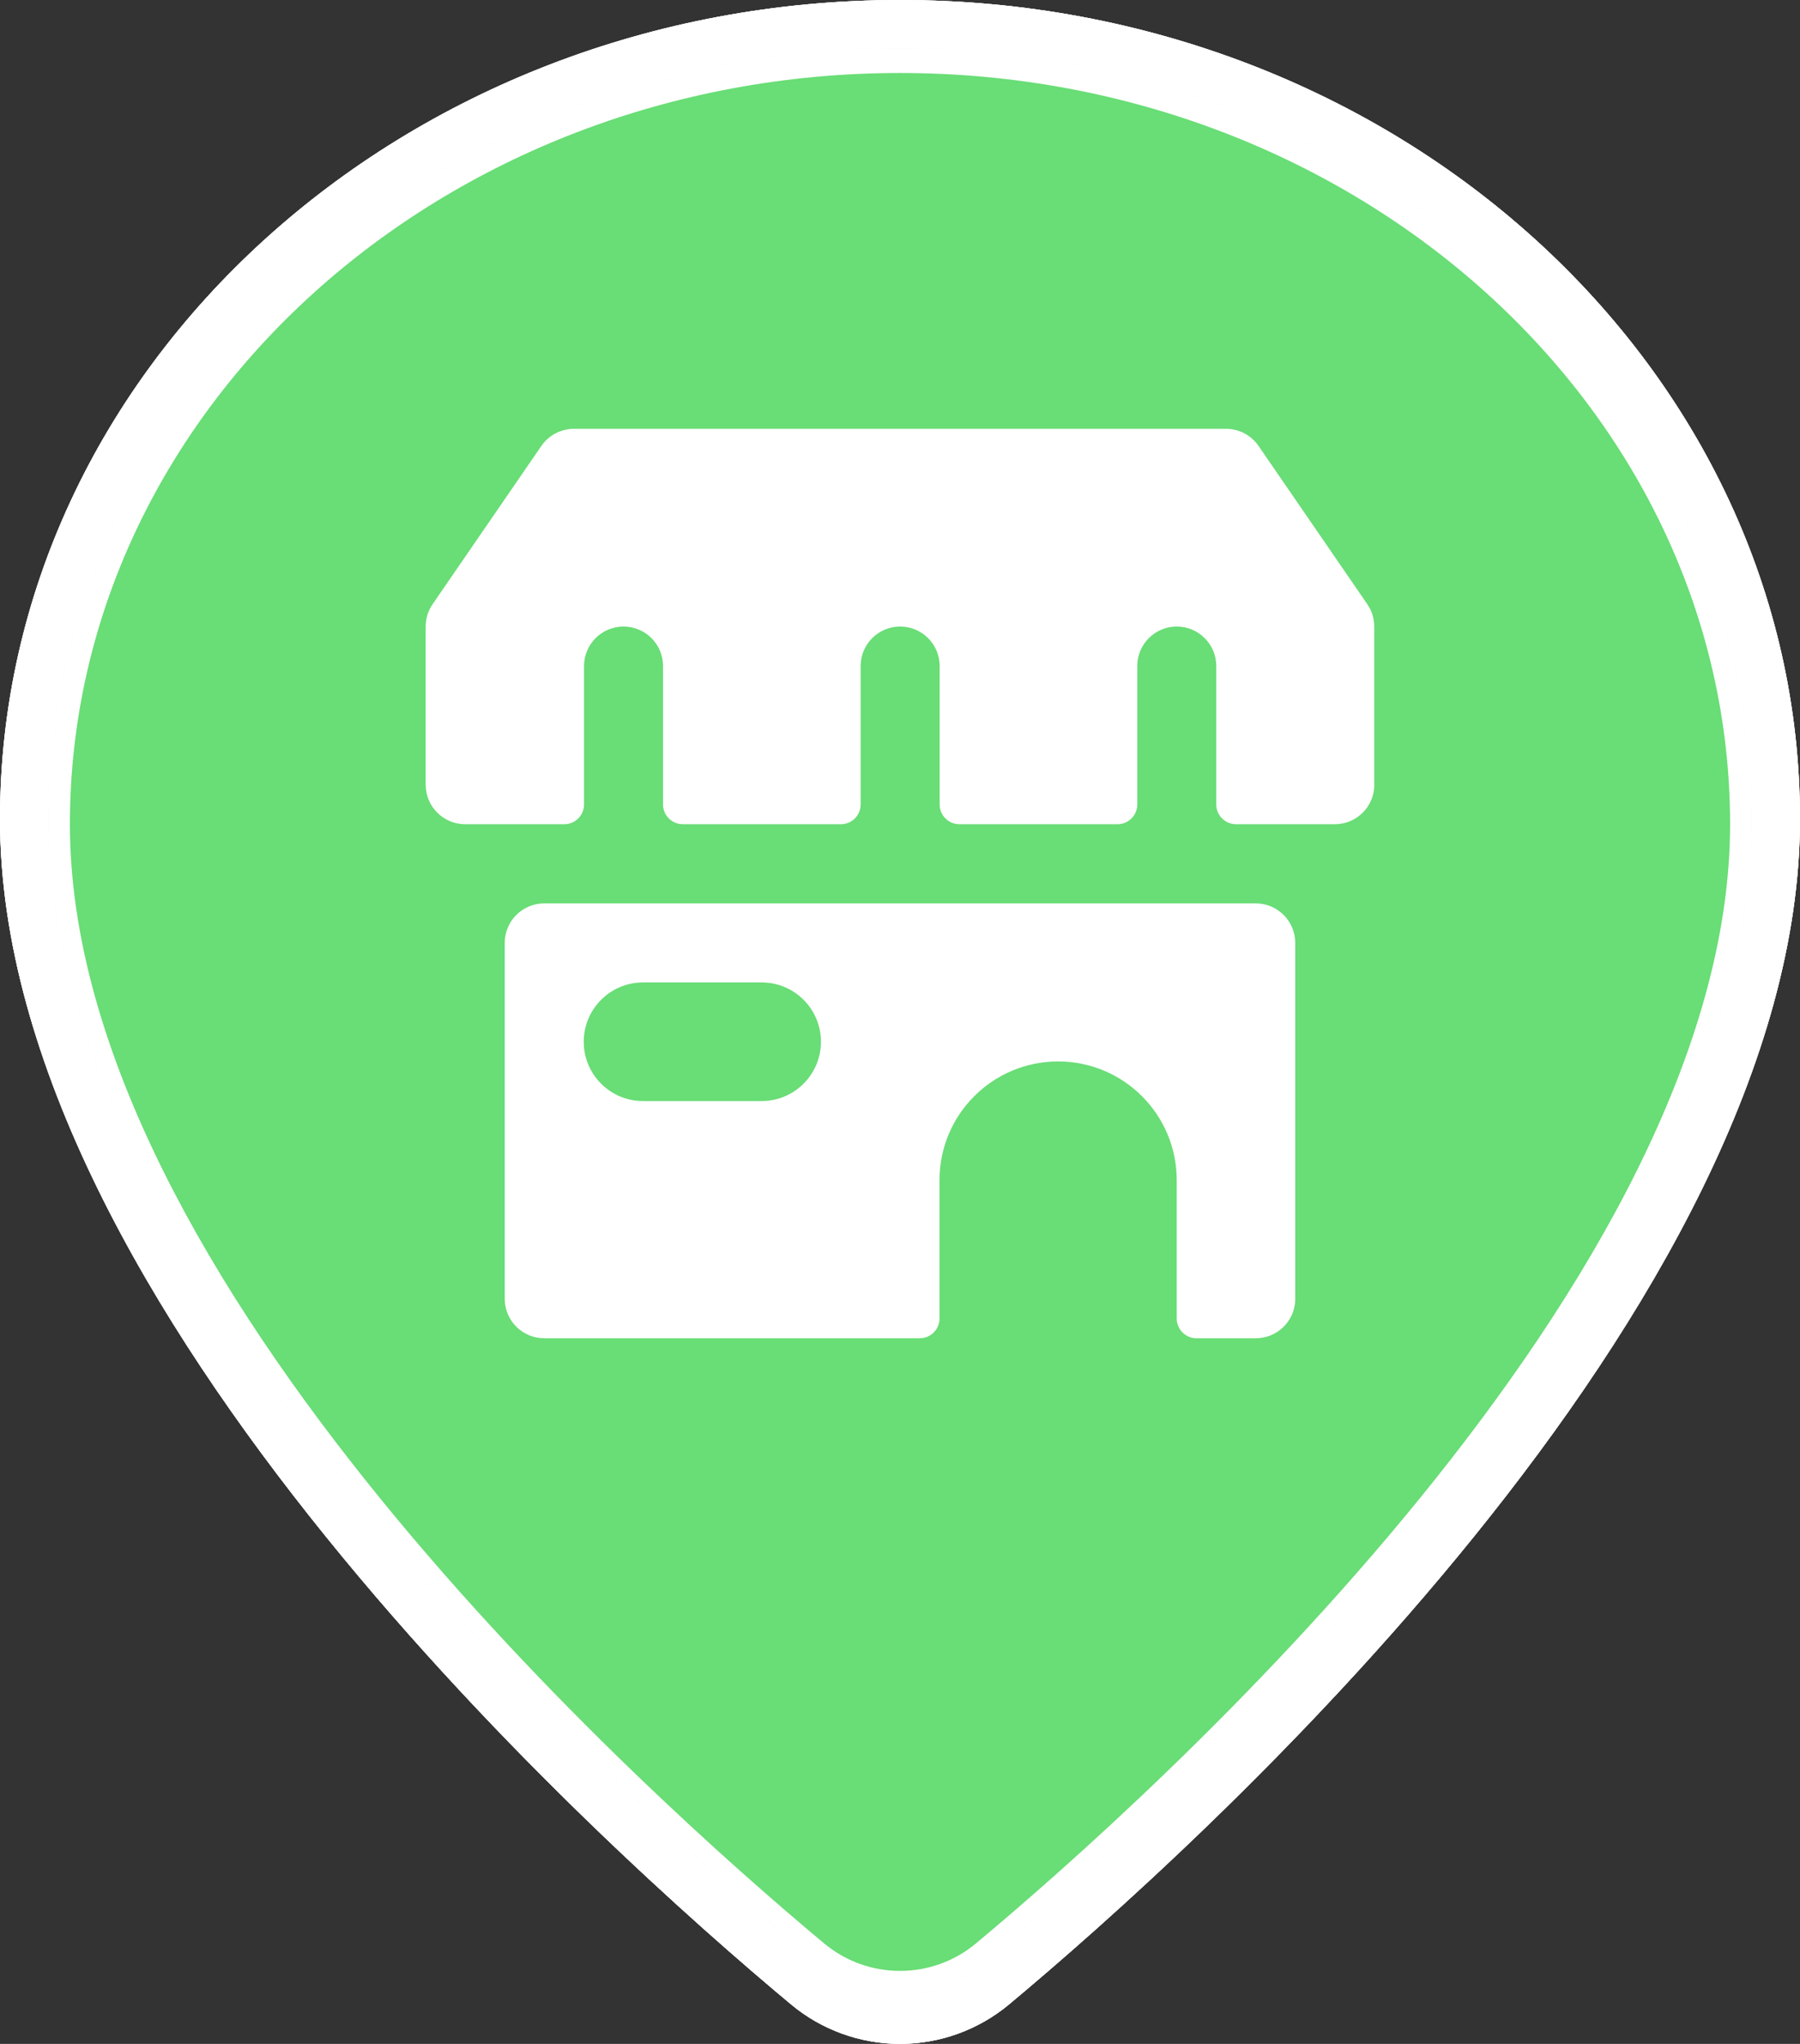 <?xml version="1.0" encoding="utf-8"?>
<!-- Generator: Adobe Illustrator 23.0.1, SVG Export Plug-In . SVG Version: 6.00 Build 0)  -->
<svg version="1.1" id="Layer_1" xmlns="http://www.w3.org/2000/svg" xmlns:xlink="http://www.w3.org/1999/xlink" x="0px" y="0px"
	 width="37px" height="42px" viewBox="0 0 37 42" enable-background="new 0 0 37 42" xml:space="preserve">
<rect x="0" y="0" width="37" height="42" fill="#333333" stroke="none"/>
<g id="Climbing" display="none">
	<g display="inline">
		<path fill="#FFFFFF" d="M18.5,1C8.85,1,1,8.103,1,16.833c0,9.579,12.167,20.475,15.9,23.587
			c0.927,0.773,2.275,0.773,3.202,0C23.833,37.307,36,26.41,36,16.833C36,8.103,28.15,1,18.5,1z"/>
		<g>
			<path fill="#69DD76" d="M26.54,29.779c-0.386,0.193-0.832,0.224-1.241,0.088
				c-0.409-0.137-0.747-0.431-0.94-0.816l-1.177-2.36h-5.495c-0.726,0-1.364-0.481-1.564-1.178l-1.625-5.688
				c-0.225-0.787,0.171-1.619,0.923-1.94l5.288-2.267l2.178-2.903c0.348-0.465,0.918-0.709,1.494-0.639
				c0.577,0.07,1.072,0.442,1.3,0.975c0.228,0.535,0.154,1.149-0.194,1.614l-2.438,3.264
				c-0.165,0.219-0.383,0.395-0.634,0.507l-3.135,1.409c-0.202,0.091-0.358,0.26-0.432,0.468
				c-0.074,0.208-0.06,0.437,0.039,0.635l1.021,2.045c0.138,0.275,0.42,0.449,0.728,0.449h3.551
				c0.615,0,1.178,0.348,1.453,0.899l1.625,3.25c0.196,0.387,0.229,0.836,0.092,1.246
				C27.222,29.245,26.928,29.585,26.54,29.779z M11.187,12.226c0-1.796,1.455-3.25,3.25-3.25
				c1.795,0,3.25,1.455,3.25,3.25s-1.455,3.25-3.25,3.25C12.642,15.477,11.187,14.022,11.187,12.226z
				 M26.15,3.146c-0.251-0.114-0.544-0.092-0.776,0.057c-0.232,0.15-0.373,0.406-0.373,0.683v5.74
				c0,0.673-0.546,1.219-1.219,1.219c-0.673,0-1.219-0.546-1.219-1.219V2.623c-0-0.39-0.278-0.725-0.662-0.798
				C20.78,1.612,19.641,1.503,18.5,1.5C9.09,1.5,1.435,8.427,1.435,16.939c0,5.376,3.928,11.168,7.963,15.701
				c0.224,0.252,0.581,0.34,0.897,0.221c0.315-0.12,0.524-0.423,0.524-0.761v-0.635
				c0.034-1.911,0.58-3.778,1.58-5.407c0.38-0.556,1.139-0.697,1.694-0.317c0.556,0.379,0.698,1.137,0.318,1.694
				c-0.723,1.224-1.121,2.611-1.154,4.032v4.812c0,0.223,0.092,0.437,0.254,0.59
				c1.403,1.33,2.625,2.391,3.434,3.065c0.904,0.754,2.218,0.754,3.122,0c3.634-3.031,15.498-13.657,15.498-22.995
				C35.413,10.89,31.728,5.492,26.15,3.146z"/>
		</g>
		<path fill="#FFFFFF" d="M18.5,1C28.15,1,36,8.103,36,16.833c0,9.577-12.167,20.473-15.898,23.587
			C19.638,40.807,19.069,41,18.501,41c-0.569,0-1.137-0.193-1.601-0.58C13.167,37.309,1,26.412,1,16.833
			C1,8.103,8.85,1,18.5,1 M18.5,0C8.299,0,0,7.551,0,16.833c0,10.023,12.445,21.176,16.26,24.355
			C16.887,41.712,17.683,42,18.501,42c0.817,0,1.613-0.288,2.241-0.812C24.556,38.006,37,26.845,37,16.833
			C37,7.551,28.701,0,18.5,0L18.5,0z"/>
	</g>
</g>
<g id="Trailhead">
	<g>
		<g>
			<path fill="#FFFFFF" d="M18.5,1C8.85,1,1,8.103,1,16.833c0,9.579,12.167,20.475,15.9,23.587
				c0.927,0.773,2.275,0.773,3.202,0C23.833,37.307,36,26.41,36,16.833C36,8.103,28.15,1,18.5,1z"/>
			<path fill="#FFFFFF" d="M18.5,1C28.15,1,36,8.103,36,16.833c0,9.577-12.167,20.473-15.898,23.587
				C19.638,40.807,19.069,41,18.501,41s-1.137-0.193-1.601-0.58C13.167,37.309,1,26.412,1,16.833
				C1,8.103,8.85,1,18.5,1 M18.5,0C8.299,0,0,7.551,0,16.833c0,10.023,12.445,21.176,16.26,24.355
				C16.887,41.712,17.683,42,18.501,42s1.613-0.288,2.241-0.812C24.556,38.006,37,26.845,37,16.833
				C37,7.551,28.701,0,18.5,0L18.5,0z"/>
		</g>
		<g>
			<path fill="#69DD76" d="M26.18,18.278c0.599,0.634,0.585,1.629-0.031,2.246c-1.242,0.986-2.821,1.448-4.399,1.289
				c-0.643-0.002-1.281-0.12-1.882-0.348c-0.151-0.056-0.321-0.018-0.433,0.098
				c-0.112,0.115-0.146,0.286-0.086,0.435l2.285,5.712c0.333,0.834-0.073,1.78-0.907,2.112
				c-0.834,0.333-1.78-0.073-2.112-0.907L17.13,25.201c-0.063-0.158-0.219-0.26-0.389-0.255
				c-0.17,0.005-0.319,0.116-0.373,0.277l-1.201,3.603c-0.299,0.839-1.205,1.292-2.055,1.029
				c-0.409-0.136-0.747-0.429-0.94-0.815c-0.193-0.386-0.225-0.832-0.088-1.241l4.062-12.188
				c0.183-0.551,0.647-0.964,1.216-1.08c0.569-0.117,1.158,0.079,1.544,0.514c0.386,0.434,0.511,1.042,0.327,1.593
				c-0.057,0.171-0.021,0.36,0.096,0.497c0.558,0.808,1.444,1.33,2.421,1.427
				c0.758,0.067,1.52-0.079,2.199-0.422C24.611,17.586,25.591,17.647,26.18,18.278z M25.813,29.125
				c0,0.673-0.546,1.219-1.219,1.219c-0.673,0-1.219-0.546-1.219-1.219v-4.875c0-0.673,0.546-1.219,1.219-1.219
				c0.673,0,1.219,0.546,1.219,1.219V29.125z M11.539,19.939c-0.206,0.001-0.411-0.038-0.603-0.114L8.568,18.878
				c-0.455-0.181-0.804-0.559-0.95-1.027c-0.146-0.468-0.072-0.977,0.2-1.384l2.32-3.478
				c0.434-0.651,1.271-0.901,1.991-0.593l1.503,0.65c0.803,0.344,1.19,1.262,0.876,2.077l-1.463,3.783
				c-0.156,0.407-0.47,0.733-0.869,0.907C11.975,19.898,11.758,19.941,11.539,19.939z M20.125,5.562
				c1.795,0,3.25,1.455,3.25,3.25c0,1.795-1.455,3.25-3.25,3.25c-1.795,0-3.25-1.455-3.25-3.25
				C16.875,7.018,18.33,5.562,20.125,5.562z M24.594,12.469c0.673,0,1.219,0.546,1.219,1.219v1.219
				c0,0.673-0.546,1.219-1.219,1.219c-0.673,0-1.219-0.546-1.219-1.219v-1.219
				C23.375,13.015,23.921,12.469,24.594,12.469z M18.5,1.5C9.091,1.5,1.437,8.426,1.437,16.938
				c0,9.339,11.862,19.963,15.502,22.997c0.904,0.754,2.218,0.754,3.122,0c3.638-3.035,15.501-13.66,15.501-22.997
				C35.563,8.426,27.909,1.5,18.5,1.5z"/>
		</g>
	</g>
</g>
<g id="Campsite" display="none">
	<g display="inline">
		<g>
			<g>
				<path fill="#FFFFFF" d="M18.5,1C8.85,1,1,8.103,1,16.833c0,9.579,12.167,20.475,15.9,23.587
					c0.927,0.773,2.275,0.773,3.202,0C23.833,37.307,36,26.41,36,16.833C36,8.103,28.15,1,18.5,1z"/>
				<path fill="#FFFFFF" d="M18.5,1C28.15,1,36,8.103,36,16.833c0,9.577-12.167,20.473-15.898,23.587
					C19.638,40.807,19.069,41,18.501,41s-1.137-0.193-1.601-0.58C13.167,37.309,1,26.412,1,16.833
					C1,8.103,8.85,1,18.5,1 M18.5,0C8.299,0,0,7.551,0,16.833c0,10.023,12.445,21.176,16.26,24.355
					C16.887,41.712,17.683,42,18.501,42s1.613-0.288,2.241-0.812C24.556,38.006,37,26.845,37,16.833
					C37,7.551,28.701,0,18.5,0L18.5,0z"/>
			</g>
		</g>
		<path fill="#69DD76" d="M27.438,26.281h-4.074c-0.307,0-0.589-0.173-0.727-0.449l-3.412-6.825
			c-0.153-0.256-0.429-0.412-0.727-0.412s-0.574,0.156-0.726,0.412l-3.413,6.825
			c-0.138,0.275-0.419,0.449-0.726,0.449H9.562c-0.44-0.008-0.843-0.251-1.055-0.637
			c-0.212-0.386-0.202-0.856,0.026-1.232l8.244-12.96c0.169-0.266,0.169-0.605,0-0.871l-1.744-2.745
			c-0.263-0.368-0.3-0.851-0.098-1.255C15.139,6.179,15.548,5.92,16,5.911c0.452-0.01,0.872,0.232,1.091,0.627
			l0.723,1.137c0.149,0.235,0.408,0.377,0.686,0.377c0.278,0,0.537-0.142,0.686-0.377l0.723-1.137
			c0.219-0.395,0.639-0.636,1.091-0.627C21.452,5.92,21.861,6.179,22.064,6.583c0.203,0.404,0.165,0.887-0.098,1.255
			l-1.744,2.745c-0.169,0.266-0.169,0.605,0,0.871l8.243,12.96c0.229,0.376,0.239,0.846,0.026,1.232
			C28.28,26.031,27.878,26.273,27.438,26.281z M18.5,1.5C9.091,1.5,1.438,8.426,1.438,16.938
			c0,9.341,11.862,19.963,15.502,22.997c0.904,0.754,2.217,0.754,3.122,0C23.7,36.899,35.562,26.275,35.562,16.938
			C35.562,8.426,27.909,1.5,18.5,1.5z"/>
	</g>
</g>
<g id="High_Camp" display="none">
	<g display="inline">
		<g>
			<g>
				<path fill="#69DD76" d="M18.5,1C8.85,1,1,8.103,1,16.833c0,9.579,12.167,20.475,15.9,23.587
					c0.927,0.773,2.275,0.773,3.202,0C23.833,37.307,36,26.41,36,16.833C36,8.103,28.15,1,18.5,1z"/>
				<path fill="#69DD76" d="M18.5,1C28.15,1,36,8.103,36,16.833c0,9.577-12.167,20.473-15.898,23.587
					C19.638,40.807,19.069,41,18.501,41s-1.137-0.193-1.601-0.58C13.167,37.309,1,26.412,1,16.833
					C1,8.103,8.85,1,18.5,1 M18.5,0C8.299,0,0,7.551,0,16.833c0,10.023,12.445,21.176,16.26,24.355
					C16.887,41.712,17.683,42,18.501,42s1.613-0.288,2.241-0.812C24.556,38.006,37,26.845,37,16.833
					C37,7.551,28.701,0,18.5,0L18.5,0z"/>
			</g>
		</g>
		<path fill="#FFFFFF" d="M27.438,26.281h-4.074c-0.307,0-0.589-0.173-0.727-0.449l-3.412-6.825
			c-0.153-0.256-0.429-0.412-0.727-0.412s-0.574,0.156-0.726,0.412l-3.413,6.825
			c-0.138,0.275-0.419,0.449-0.726,0.449H9.562c-0.44-0.008-0.843-0.251-1.055-0.637
			c-0.212-0.386-0.202-0.856,0.026-1.232l8.244-12.96c0.169-0.266,0.169-0.605,0-0.871l-1.744-2.745
			c-0.263-0.368-0.3-0.851-0.098-1.255C15.139,6.179,15.548,5.92,16,5.911c0.452-0.01,0.872,0.232,1.091,0.627
			l0.723,1.137c0.149,0.235,0.408,0.377,0.686,0.377c0.278,0,0.537-0.142,0.686-0.377l0.723-1.137
			c0.219-0.395,0.639-0.636,1.091-0.627C21.452,5.92,21.861,6.179,22.064,6.583c0.203,0.404,0.165,0.887-0.098,1.255
			l-1.744,2.745c-0.169,0.266-0.169,0.605,0,0.871l8.243,12.96c0.229,0.376,0.239,0.846,0.026,1.232
			C28.28,26.031,27.878,26.273,27.438,26.281z M18.5,1.5C9.091,1.5,1.438,8.426,1.438,16.938
			c0,9.341,11.862,19.963,15.502,22.997c0.904,0.754,2.217,0.754,3.122,0C23.7,36.899,35.562,26.275,35.562,16.938
			C35.562,8.426,27.909,1.5,18.5,1.5z"/>
	</g>
</g>
<g id="Ranger_Station">
	<g>
		<g>
			<g>
				<g>
					<path fill="#FFFFFF" d="M18.5,1C8.85,1,1,8.103,1,16.833c0,9.579,12.167,20.475,15.9,23.587
						c0.927,0.773,2.275,0.773,3.202,0C23.833,37.307,36,26.41,36,16.833C36,8.103,28.15,1,18.5,1z"/>
					<path fill="#FFFFFF" d="M18.5,1C28.15,1,36,8.103,36,16.833c0,9.577-12.167,20.473-15.898,23.587
						C19.638,40.807,19.069,41,18.501,41s-1.137-0.193-1.601-0.58C13.167,37.309,1,26.412,1,16.833
						C1,8.103,8.85,1,18.5,1 M18.5,0C8.299,0,0,7.551,0,16.833c0,10.023,12.445,21.176,16.26,24.355
						C16.887,41.712,17.683,42,18.501,42s1.613-0.288,2.241-0.812C24.556,38.006,37,26.845,37,16.833
						C37,7.551,28.701,0,18.5,0L18.5,0z"/>
				</g>
			</g>
		</g>
		<path fill="#69DD76" d="M29.826,17.217c-0.117,0.321-0.423,0.533-0.764,0.533h-1.625
			c-0.449,0-0.812,0.364-0.812,0.812v7.312c0,0.449-0.364,0.812-0.812,0.812H21.75c-0.449,0-0.812-0.364-0.812-0.812
			v-3.656c0-1.346-1.091-2.438-2.438-2.438s-2.438,1.091-2.438,2.438v3.656c0,0.449-0.364,0.812-0.812,0.812h-4.062
			c-0.449,0-0.812-0.364-0.812-0.812v-7.312c0-0.449-0.364-0.812-0.812-0.812h-1.625
			c-0.341,0-0.646-0.213-0.764-0.533c-0.117-0.32-0.022-0.68,0.239-0.9l10.563-8.938
			c0.303-0.257,0.748-0.257,1.051,0l10.563,8.938C29.849,16.538,29.944,16.897,29.826,17.217z M18.5,1.5
			C9.091,1.5,1.437,8.426,1.437,16.938c0,9.342,11.862,19.965,15.503,22.997c0.904,0.754,2.217,0.754,3.122,0
			c3.638-3.035,15.501-13.66,15.501-22.997C35.563,8.426,27.909,1.5,18.5,1.5z"/>
	</g>
</g>
<g id="Drinking_Water">
	<g>
		<g>
			<g>
				<g>
					<g>
						<path fill="#FFFFFF" d="M18.5,1C8.85,1,1,8.103,1,16.833c0,9.579,12.167,20.475,15.9,23.587
							c0.927,0.773,2.275,0.773,3.202,0C23.833,37.307,36,26.41,36,16.833C36,8.103,28.15,1,18.5,1z"/>
						<path fill="#FFFFFF" d="M18.5,1C28.15,1,36,8.103,36,16.833c0,9.577-12.167,20.473-15.898,23.587
							C19.638,40.807,19.069,41,18.501,41s-1.137-0.193-1.601-0.58C13.167,37.309,1,26.412,1,16.833
							C1,8.103,8.85,1,18.5,1 M18.5,0C8.299,0,0,7.551,0,16.833c0,10.023,12.445,21.176,16.26,24.355
							C16.887,41.712,17.683,42,18.501,42s1.613-0.288,2.241-0.812C24.556,38.006,37,26.845,37,16.833
							C37,7.551,28.701,0,18.5,0L18.5,0z"/>
					</g>
				</g>
			</g>
		</g>
	</g>
</g>
<g>
	<path fill="#69DD76" d="M28.25,16.125c0,0.449-0.364,0.812-0.812,0.812h-2.031c-0.224,0-0.406-0.182-0.406-0.406
		v-2.844c0-0.449-0.364-0.812-0.812-0.812c-0.449,0-0.812,0.364-0.812,0.812v2.844c0,0.225-0.182,0.406-0.406,0.406
		h-3.25c-0.224,0-0.406-0.182-0.406-0.406v-2.844c0-0.449-0.364-0.812-0.812-0.812c-0.449,0-0.812,0.364-0.812,0.812
		v2.844c0,0.225-0.182,0.406-0.406,0.406h-3.25c-0.224,0-0.406-0.182-0.406-0.406v-2.844
		c0-0.449-0.364-0.812-0.812-0.812c-0.449,0-0.812,0.364-0.812,0.812v2.844c0,0.225-0.182,0.406-0.406,0.406H9.562
		c-0.449,0-0.812-0.364-0.812-0.812v-3.25c-0.001-0.164,0.049-0.325,0.143-0.46l2.234-3.25
		c0.151-0.221,0.402-0.352,0.669-0.353h13.406c0.268,0,0.518,0.132,0.669,0.353l2.234,3.25
		c0.094,0.135,0.144,0.296,0.143,0.46V16.125z M26.625,26.688c0,0.449-0.364,0.812-0.812,0.812h-1.219
		c-0.224,0-0.406-0.182-0.406-0.406v-2.844c0-1.346-1.091-2.438-2.438-2.438c-1.346,0-2.438,1.091-2.438,2.438
		v2.844c0,0.225-0.182,0.406-0.406,0.406h-7.719c-0.449,0-0.812-0.364-0.812-0.812v-7.312
		c0-0.449,0.364-0.812,0.812-0.812h14.625c0.449,0,0.812,0.364,0.812,0.812V26.688z M18.5,1.5
		C9.091,1.5,1.437,8.426,1.437,16.938c0,9.341,11.862,19.963,15.503,22.997c0.904,0.754,2.217,0.754,3.122,0
		c3.638-3.035,15.501-13.66,15.501-22.997C35.563,8.426,27.909,1.5,18.5,1.5z"/>
	<path fill="#69DD76" d="M15.656,20.188h-2.438c-0.673,0-1.219,0.546-1.219,1.219c0,0.673,0.545,1.219,1.219,1.219
		h2.438c0.673,0,1.219-0.546,1.219-1.219C16.875,20.733,16.329,20.188,15.656,20.188z"/>
</g>
</svg>
